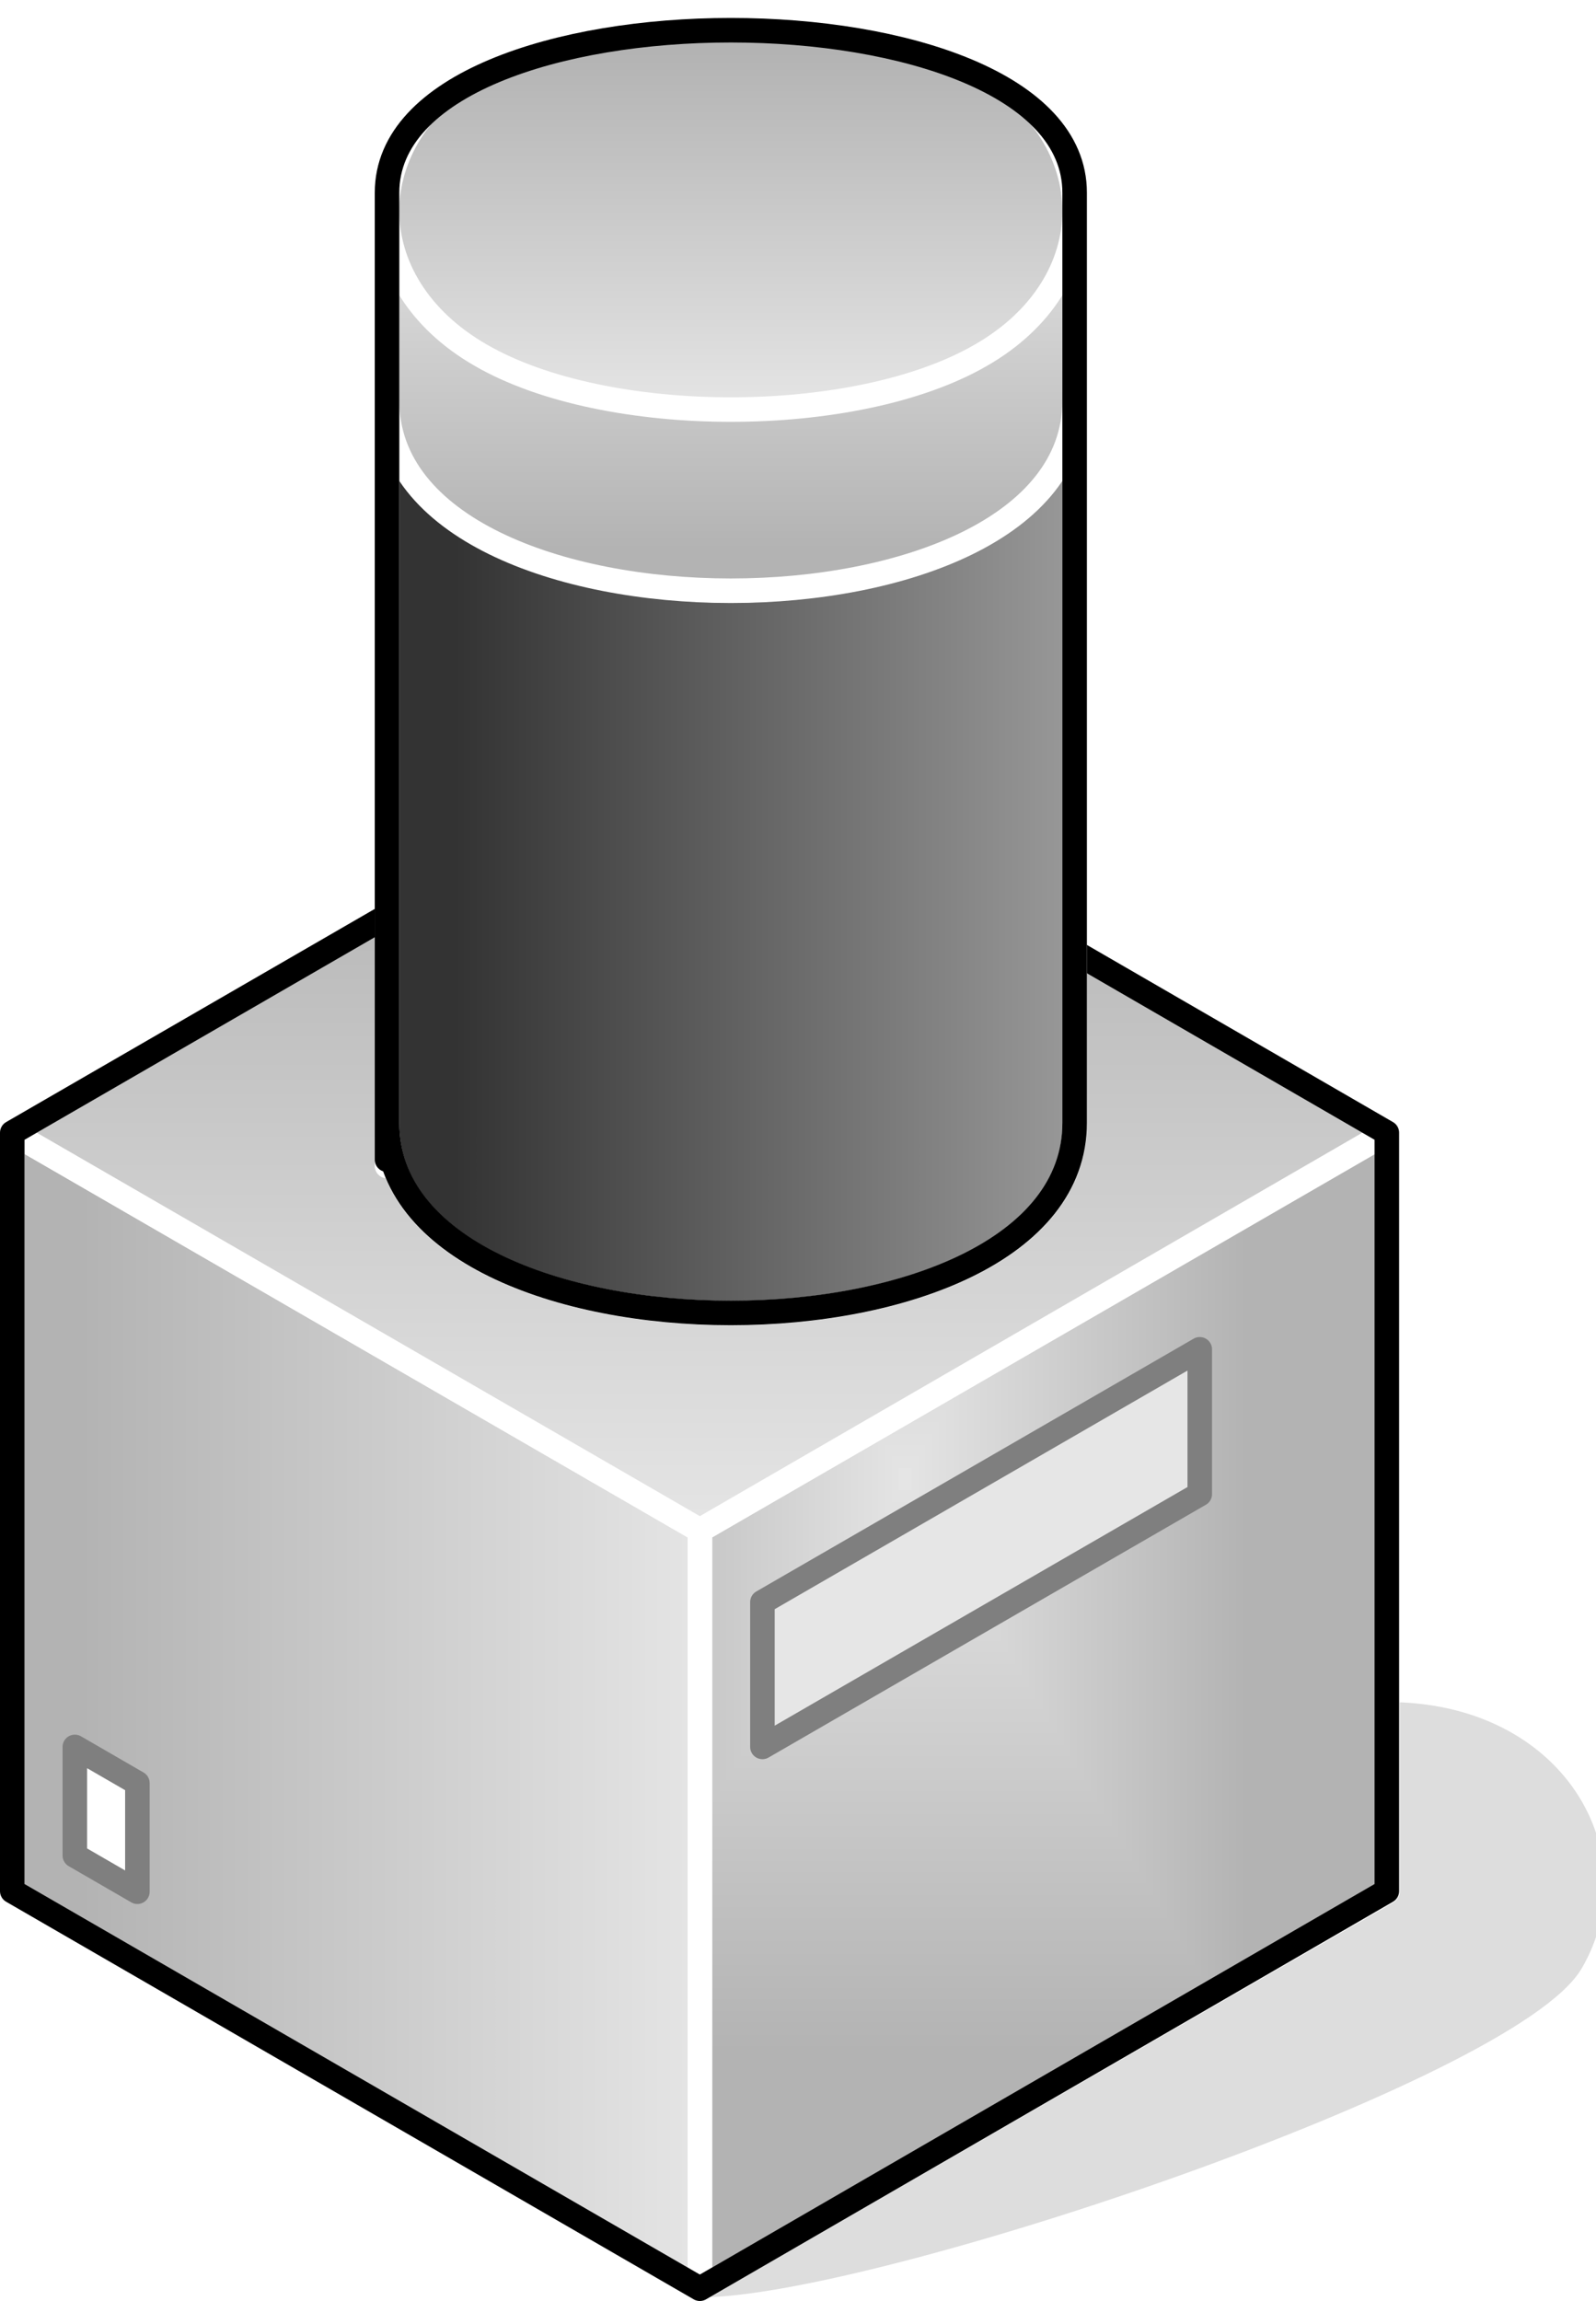 <?xml version="1.0" encoding="UTF-8"?>
<!DOCTYPE svg PUBLIC "-//W3C//DTD SVG 1.1//EN" "http://www.w3.org/Graphics/SVG/1.1/DTD/svg11.dtd">
<svg version="1.2" width="26.02mm" height="37.5mm" viewBox="3772 22633 2602 3750" preserveAspectRatio="xMidYMid" fill-rule="evenodd" stroke-width="28.222" stroke-linejoin="round" xmlns="http://www.w3.org/2000/svg" xmlns:ooo="http://xml.openoffice.org/svg/export" xmlns:xlink="http://www.w3.org/1999/xlink" xmlns:presentation="http://sun.com/xmlns/staroffice/presentation" xmlns:smil="http://www.w3.org/2001/SMIL20/" xmlns:anim="urn:oasis:names:tc:opendocument:xmlns:animation:1.0" xml:space="preserve">
 <defs class="ClipPathGroup">
  <clipPath id="presentation_clip_path" clipPathUnits="userSpaceOnUse">
   <rect x="3772" y="22633" width="2602" height="3750"/>
  </clipPath>
 </defs>
 <defs class="TextShapeIndex">
  <g ooo:slide="id1" ooo:id-list="id3 id4 id5 id6 id7 id8 id9 id10 id11 id12 id13"/>
 </defs>
 <defs class="EmbeddedBulletChars">
  <g id="bullet-char-template(57356)" transform="scale(0,-0)">
   <path d="M 580,1141 L 1163,571 580,0 -4,571 580,1141 Z"/>
  </g>
  <g id="bullet-char-template(57354)" transform="scale(0,-0)">
   <path d="M 8,1128 L 1137,1128 1137,0 8,0 8,1128 Z"/>
  </g>
  <g id="bullet-char-template(10146)" transform="scale(0,-0)">
   <path d="M 174,0 L 602,739 174,1481 1456,739 174,0 Z M 1358,739 L 309,1346 659,739 1358,739 Z"/>
  </g>
  <g id="bullet-char-template(10132)" transform="scale(0,-0)">
   <path d="M 2015,739 L 1276,0 717,0 1260,543 174,543 174,936 1260,936 717,1481 1274,1481 2015,739 Z"/>
  </g>
  <g id="bullet-char-template(10007)" transform="scale(0,-0)">
   <path d="M 0,-2 C -7,14 -16,27 -25,37 L 356,567 C 262,823 215,952 215,954 215,979 228,992 255,992 264,992 276,990 289,987 310,991 331,999 354,1012 L 381,999 492,748 772,1049 836,1024 860,1049 C 881,1039 901,1025 922,1006 886,937 835,863 770,784 769,783 710,716 594,584 L 774,223 C 774,196 753,168 711,139 L 727,119 C 717,90 699,76 672,76 641,76 570,178 457,381 L 164,-76 C 142,-110 111,-127 72,-127 30,-127 9,-110 8,-76 1,-67 -2,-52 -2,-32 -2,-23 -1,-13 0,-2 Z"/>
  </g>
  <g id="bullet-char-template(10004)" transform="scale(0,-0)">
   <path d="M 285,-33 C 182,-33 111,30 74,156 52,228 41,333 41,471 41,549 55,616 82,672 116,743 169,778 240,778 293,778 328,747 346,684 L 369,508 C 377,444 397,411 428,410 L 1163,1116 C 1174,1127 1196,1133 1229,1133 1271,1133 1292,1118 1292,1087 L 1292,965 C 1292,929 1282,901 1262,881 L 442,47 C 390,-6 338,-33 285,-33 Z"/>
  </g>
  <g id="bullet-char-template(9679)" transform="scale(0,-0)">
   <path d="M 813,0 C 632,0 489,54 383,161 276,268 223,411 223,592 223,773 276,916 383,1023 489,1130 632,1184 813,1184 992,1184 1136,1130 1245,1023 1353,916 1407,772 1407,592 1407,412 1353,268 1245,161 1136,54 992,0 813,0 Z"/>
  </g>
  <g id="bullet-char-template(8226)" transform="scale(0,-0)">
   <path d="M 346,457 C 273,457 209,483 155,535 101,586 74,649 74,723 74,796 101,859 155,911 209,963 273,989 346,989 419,989 480,963 531,910 582,859 608,796 608,723 608,648 583,586 532,535 482,483 420,457 346,457 Z"/>
  </g>
  <g id="bullet-char-template(8211)" transform="scale(0,-0)">
   <path d="M -4,459 L 1135,459 1135,606 -4,606 -4,459 Z"/>
  </g>
 </defs>
 <defs class="TextEmbeddedBitmaps"/>
 <g class="SlideGroup">
  <g>
   <g id="id1" class="Slide" clip-path="url(#presentation_clip_path)">
    <g class="Page">
     <g class="Group">
      <g class="com.sun.star.drawing.ClosedBezierShape">
       <g id="id3">
        <rect class="BoundingBox" stroke="none" fill="none" x="4912" y="25420" width="1464" height="945"/>
        <path fill="rgb(221,221,221)" stroke="none" d="M 4913,26363 C 5193,26363 6237,26010 6339,25833 6441,25657 6313,25421 6034,25421 6034,25598 4913,26127 4913,26363 Z"/>
        <path fill="none" stroke="rgb(221,221,221)" d="M 4913,26363 C 5193,26363 6237,26010 6339,25833 6441,25657 6313,25421 6034,25421 6034,25598 4913,26127 4913,26363 Z"/>
       </g>
      </g>
      <g class="Group">
       <g class="com.sun.star.drawing.PolyPolygonShape">
        <g id="id4">
         <rect class="BoundingBox" stroke="none" fill="none" x="4893" y="24459" width="1162" height="1925"/>
         <g>
          <defs>
           <pattern id="pattern1" x="4913" y="24479" width="1122" height="1885" patternUnits="userSpaceOnUse">
            <g transform="translate(-4913,-24479)">
             <path fill="rgb(179,179,179)" stroke="none" d="M 4912,24478 L 6035,24478 6035,26364 4912,26364 4912,24478 Z M 4699,24120 L 5798,24120 5798,25968 4699,25968 4699,24120 Z"/>
             <path fill="rgb(180,180,180)" stroke="none" d="M 4699,24120 L 5798,24120 5798,25968 4699,25968 4699,24120 Z M 4710,24139 L 5787,24139 5787,25949 4710,25949 4710,24139 Z"/>
             <path fill="rgb(181,181,181)" stroke="none" d="M 4710,24139 L 5787,24139 5787,25949 4710,25949 4710,24139 Z M 4721,24158 L 5776,24158 5776,25930 4721,25930 4721,24158 Z"/>
             <path fill="rgb(182,182,182)" stroke="none" d="M 4721,24158 L 5776,24158 5776,25930 4721,25930 4721,24158 Z M 4732,24177 L 5765,24177 5765,25911 4732,25911 4732,24177 Z"/>
             <path fill="rgb(183,183,183)" stroke="none" d="M 4732,24177 L 5765,24177 5765,25911 4732,25911 4732,24177 Z M 4744,24196 L 5753,24196 5753,25892 4744,25892 4744,24196 Z"/>
             <path fill="rgb(184,184,184)" stroke="none" d="M 4744,24196 L 5753,24196 5753,25892 4744,25892 4744,24196 Z M 4755,24215 L 5742,24215 5742,25873 4755,25873 4755,24215 Z"/>
             <path fill="rgb(185,185,185)" stroke="none" d="M 4755,24215 L 5742,24215 5742,25873 4755,25873 4755,24215 Z M 4766,24234 L 5731,24234 5731,25854 4766,25854 4766,24234 Z"/>
             <path fill="rgb(186,186,186)" stroke="none" d="M 4766,24234 L 5731,24234 5731,25854 4766,25854 4766,24234 Z M 4777,24252 L 5720,24252 5720,25836 4777,25836 4777,24252 Z"/>
             <path fill="rgb(187,187,187)" stroke="none" d="M 4777,24252 L 5720,24252 5720,25836 4777,25836 4777,24252 Z M 4789,24271 L 5708,24271 5708,25817 4789,25817 4789,24271 Z"/>
             <path fill="rgb(188,188,188)" stroke="none" d="M 4789,24271 L 5708,24271 5708,25817 4789,25817 4789,24271 Z M 4800,24290 L 5697,24290 5697,25798 4800,25798 4800,24290 Z"/>
             <path fill="rgb(189,189,189)" stroke="none" d="M 4800,24290 L 5697,24290 5697,25798 4800,25798 4800,24290 Z M 4811,24309 L 5686,24309 5686,25779 4811,25779 4811,24309 Z"/>
             <path fill="rgb(190,190,190)" stroke="none" d="M 4811,24309 L 5686,24309 5686,25779 4811,25779 4811,24309 Z M 4822,24328 L 5675,24328 5675,25760 4822,25760 4822,24328 Z"/>
             <path fill="rgb(191,191,191)" stroke="none" d="M 4822,24328 L 5675,24328 5675,25760 4822,25760 4822,24328 Z M 4834,24347 L 5663,24347 5663,25741 4834,25741 4834,24347 Z"/>
             <path fill="rgb(192,192,192)" stroke="none" d="M 4834,24347 L 5663,24347 5663,25741 4834,25741 4834,24347 Z M 4845,24366 L 5652,24366 5652,25722 4845,25722 4845,24366 Z"/>
             <path fill="rgb(193,193,193)" stroke="none" d="M 4845,24366 L 5652,24366 5652,25722 4845,25722 4845,24366 Z M 4856,24385 L 5641,24385 5641,25703 4856,25703 4856,24385 Z"/>
             <path fill="rgb(194,194,194)" stroke="none" d="M 4856,24385 L 5641,24385 5641,25703 4856,25703 4856,24385 Z M 4867,24403 L 5630,24403 5630,25685 4867,25685 4867,24403 Z"/>
             <path fill="rgb(195,195,195)" stroke="none" d="M 4867,24403 L 5630,24403 5630,25685 4867,25685 4867,24403 Z M 4879,24422 L 5618,24422 5618,25666 4879,25666 4879,24422 Z"/>
             <path fill="rgb(196,196,196)" stroke="none" d="M 4879,24422 L 5618,24422 5618,25666 4879,25666 4879,24422 Z M 4890,24441 L 5607,24441 5607,25647 4890,25647 4890,24441 Z"/>
             <path fill="rgb(197,197,197)" stroke="none" d="M 4890,24441 L 5607,24441 5607,25647 4890,25647 4890,24441 Z M 4900,24459 L 5596,24459 5596,25628 4900,25628 4900,24459 Z"/>
             <path fill="rgb(198,198,198)" stroke="none" d="M 4900,24459 L 5596,24459 5596,25628 4900,25628 4900,24459 Z M 4911,24478 L 5585,24478 5585,25609 4911,25609 4911,24478 Z"/>
             <path fill="rgb(199,199,199)" stroke="none" d="M 4911,24478 L 5585,24478 5585,25609 4911,25609 4911,24478 Z M 4923,24497 L 5573,24497 5573,25590 4923,25590 4923,24497 Z"/>
             <path fill="rgb(200,200,200)" stroke="none" d="M 4923,24497 L 5573,24497 5573,25590 4923,25590 4923,24497 Z M 4934,24516 L 5562,24516 5562,25571 4934,25571 4934,24516 Z"/>
             <path fill="rgb(201,201,201)" stroke="none" d="M 4934,24516 L 5562,24516 5562,25571 4934,25571 4934,24516 Z M 4945,24535 L 5551,24535 5551,25552 4945,25552 4945,24535 Z"/>
             <path fill="rgb(202,202,202)" stroke="none" d="M 4945,24535 L 5551,24535 5551,25552 4945,25552 4945,24535 Z M 4956,24553 L 5540,24553 5540,25534 4956,25534 4956,24553 Z"/>
             <path fill="rgb(203,203,203)" stroke="none" d="M 4956,24553 L 5540,24553 5540,25534 4956,25534 4956,24553 Z M 4968,24572 L 5528,24572 5528,25515 4968,25515 4968,24572 Z"/>
             <path fill="rgb(204,204,204)" stroke="none" d="M 4968,24572 L 5528,24572 5528,25515 4968,25515 4968,24572 Z M 4979,24591 L 5517,24591 5517,25496 4979,25496 4979,24591 Z"/>
             <path fill="rgb(205,205,205)" stroke="none" d="M 4979,24591 L 5517,24591 5517,25496 4979,25496 4979,24591 Z M 4990,24610 L 5506,24610 5506,25477 4990,25477 4990,24610 Z"/>
             <path fill="rgb(206,206,206)" stroke="none" d="M 4990,24610 L 5506,24610 5506,25477 4990,25477 4990,24610 Z M 5001,24629 L 5495,24629 5495,25458 5001,25458 5001,24629 Z"/>
             <path fill="rgb(207,207,207)" stroke="none" d="M 5001,24629 L 5495,24629 5495,25458 5001,25458 5001,24629 Z M 5012,24648 L 5484,24648 5484,25439 5012,25439 5012,24648 Z"/>
             <path fill="rgb(208,208,208)" stroke="none" d="M 5012,24648 L 5484,24648 5484,25439 5012,25439 5012,24648 Z M 5024,24667 L 5472,24667 5472,25420 5024,25420 5024,24667 Z"/>
             <path fill="rgb(209,209,209)" stroke="none" d="M 5024,24667 L 5472,24667 5472,25420 5024,25420 5024,24667 Z M 5035,24685 L 5461,24685 5461,25402 5035,25402 5035,24685 Z"/>
             <path fill="rgb(210,210,210)" stroke="none" d="M 5035,24685 L 5461,24685 5461,25402 5035,25402 5035,24685 Z M 5046,24704 L 5450,24704 5450,25383 5046,25383 5046,24704 Z"/>
             <path fill="rgb(211,211,211)" stroke="none" d="M 5046,24704 L 5450,24704 5450,25383 5046,25383 5046,24704 Z M 5057,24723 L 5439,24723 5439,25364 5057,25364 5057,24723 Z"/>
             <path fill="rgb(212,212,212)" stroke="none" d="M 5057,24723 L 5439,24723 5439,25364 5057,25364 5057,24723 Z M 5069,24742 L 5427,24742 5427,25345 5069,25345 5069,24742 Z"/>
             <path fill="rgb(213,213,213)" stroke="none" d="M 5069,24742 L 5427,24742 5427,25345 5069,25345 5069,24742 Z M 5080,24761 L 5416,24761 5416,25326 5080,25326 5080,24761 Z"/>
             <path fill="rgb(214,214,214)" stroke="none" d="M 5080,24761 L 5416,24761 5416,25326 5080,25326 5080,24761 Z M 5091,24780 L 5405,24780 5405,25307 5091,25307 5091,24780 Z"/>
             <path fill="rgb(215,215,215)" stroke="none" d="M 5091,24780 L 5405,24780 5405,25307 5091,25307 5091,24780 Z M 5102,24799 L 5394,24799 5394,25288 5102,25288 5102,24799 Z"/>
             <path fill="rgb(216,216,216)" stroke="none" d="M 5102,24799 L 5394,24799 5394,25288 5102,25288 5102,24799 Z M 5114,24818 L 5382,24818 5382,25269 5114,25269 5114,24818 Z"/>
             <path fill="rgb(217,217,217)" stroke="none" d="M 5114,24818 L 5382,24818 5382,25269 5114,25269 5114,24818 Z M 5125,24836 L 5371,24836 5371,25251 5125,25251 5125,24836 Z"/>
             <path fill="rgb(218,218,218)" stroke="none" d="M 5125,24836 L 5371,24836 5371,25251 5125,25251 5125,24836 Z M 5136,24855 L 5360,24855 5360,25232 5136,25232 5136,24855 Z"/>
             <path fill="rgb(219,219,219)" stroke="none" d="M 5136,24855 L 5360,24855 5360,25232 5136,25232 5136,24855 Z M 5147,24874 L 5349,24874 5349,25213 5147,25213 5147,24874 Z"/>
             <path fill="rgb(220,220,220)" stroke="none" d="M 5147,24874 L 5349,24874 5349,25213 5147,25213 5147,24874 Z M 5159,24893 L 5337,24893 5337,25194 5159,25194 5159,24893 Z"/>
             <path fill="rgb(221,221,221)" stroke="none" d="M 5159,24893 L 5337,24893 5337,25194 5159,25194 5159,24893 Z M 5170,24912 L 5326,24912 5326,25175 5170,25175 5170,24912 Z"/>
             <path fill="rgb(222,222,222)" stroke="none" d="M 5170,24912 L 5326,24912 5326,25175 5170,25175 5170,24912 Z M 5181,24931 L 5315,24931 5315,25156 5181,25156 5181,24931 Z"/>
             <path fill="rgb(223,223,223)" stroke="none" d="M 5181,24931 L 5315,24931 5315,25156 5181,25156 5181,24931 Z M 5192,24950 L 5304,24950 5304,25137 5192,25137 5192,24950 Z"/>
             <path fill="rgb(224,224,224)" stroke="none" d="M 5192,24950 L 5304,24950 5304,25137 5192,25137 5192,24950 Z M 5204,24969 L 5292,24969 5292,25118 5204,25118 5204,24969 Z"/>
             <path fill="rgb(225,225,225)" stroke="none" d="M 5204,24969 L 5292,24969 5292,25118 5204,25118 5204,24969 Z M 5215,24987 L 5281,24987 5281,25100 5215,25100 5215,24987 Z"/>
             <path fill="rgb(226,226,226)" stroke="none" d="M 5215,24987 L 5281,24987 5281,25100 5215,25100 5215,24987 Z M 5226,25006 L 5270,25006 5270,25081 5226,25081 5226,25006 Z"/>
             <path fill="rgb(227,227,227)" stroke="none" d="M 5226,25006 L 5270,25006 5270,25081 5226,25081 5226,25006 Z M 5237,25025 L 5259,25025 5259,25062 5237,25062 5237,25025 Z"/>
             <path fill="rgb(229,229,229)" stroke="none" d="M 5237,25025 L 5259,25025 5259,25062 5237,25062 5237,25025 Z"/>
            </g>
           </pattern>
          </defs>
          <path style="fill:url(#pattern1)" d="M 4913,26363 L 4913,25127 6034,24479 6034,25716 4913,26363 Z"/>
         </g>
         <path fill="none" stroke="rgb(255,255,255)" stroke-width="40" stroke-linejoin="round" d="M 4913,26363 L 4913,25127 6034,24479 6034,25716 4913,26363 Z"/>
        </g>
       </g>
       <g class="com.sun.star.drawing.PolyPolygonShape">
        <g id="id5">
         <rect class="BoundingBox" stroke="none" fill="none" x="3772" y="24459" width="1162" height="1925"/>
         <g>
          <defs>
           <linearGradient id="gradient1" x1="3790" y1="25421" x2="4914" y2="25421" gradientUnits="userSpaceOnUse">
            <stop offset="0.1" style="stop-color:rgb(179,179,179)"/>
            <stop offset="1" style="stop-color:rgb(229,229,229)"/>
           </linearGradient>
          </defs>
          <path style="fill:url(#gradient1)" d="M 3792,25716 L 3792,24479 4913,25127 4913,26363 3792,25716 Z"/>
         </g>
         <path fill="none" stroke="rgb(255,255,255)" stroke-width="40" stroke-linejoin="round" d="M 3792,25716 L 3792,24479 4913,25127 4913,26363 3792,25716 Z"/>
        </g>
       </g>
       <g class="com.sun.star.drawing.PolyPolygonShape">
        <g id="id6">
         <rect class="BoundingBox" stroke="none" fill="none" x="3772" y="23811" width="2282" height="1337"/>
         <g>
          <defs>
           <linearGradient id="gradient2" x1="4912" y1="23831" x2="4912" y2="25127" gradientUnits="userSpaceOnUse">
            <stop offset="0.1" style="stop-color:rgb(179,179,179)"/>
            <stop offset="1" style="stop-color:rgb(229,229,229)"/>
           </linearGradient>
          </defs>
          <path style="fill:url(#gradient2)" d="M 4913,25127 L 3792,24479 4913,23831 6033,24479 4913,25127 Z"/>
         </g>
         <path fill="none" stroke="rgb(255,255,255)" stroke-width="40" stroke-linejoin="round" d="M 4913,25127 L 3792,24479 4913,23831 6033,24479 4913,25127 Z"/>
        </g>
       </g>
       <g class="com.sun.star.drawing.PolyPolygonShape">
        <g id="id7">
         <rect class="BoundingBox" stroke="none" fill="none" x="3874" y="25460" width="143" height="277"/>
         <path fill="rgb(255,255,255)" stroke="none" d="M 3894,25657 L 3894,25480 3996,25539 3996,25716 3894,25657 Z"/>
         <path fill="none" stroke="rgb(127,127,127)" stroke-width="40" stroke-linejoin="round" d="M 3894,25657 L 3894,25480 3996,25539 3996,25716 3894,25657 Z"/>
        </g>
       </g>
       <g class="com.sun.star.drawing.PolyPolygonShape">
        <g id="id8">
         <rect class="BoundingBox" stroke="none" fill="none" x="3772" y="23811" width="2282" height="2573"/>
         <path fill="none" stroke="rgb(0,0,0)" stroke-width="40" stroke-linejoin="round" d="M 3792,25715 L 3792,24479 4913,23831 6033,24479 6033,25715 4913,26363 3792,25715 Z"/>
        </g>
       </g>
       <g class="com.sun.star.drawing.PolyPolygonShape">
        <g id="id9">
         <rect class="BoundingBox" stroke="none" fill="none" x="4995" y="24812" width="754" height="689"/>
         <path fill="rgb(230,230,230)" stroke="none" d="M 5728,25068 L 5728,24832 5015,25244 5015,25480 5728,25068 Z"/>
         <path fill="none" stroke="rgb(127,127,127)" stroke-width="40" stroke-linejoin="round" d="M 5728,25068 L 5728,24832 5015,25244 5015,25480 5728,25068 Z"/>
        </g>
       </g>
       <g class="com.sun.star.drawing.ClosedBezierShape">
        <g id="id10">
         <rect class="BoundingBox" stroke="none" fill="none" x="4383" y="23222" width="1162" height="1573"/>
         <g>
          <defs>
           <linearGradient id="gradient3" x1="4402" y1="24007" x2="5525" y2="24007" gradientUnits="userSpaceOnUse">
            <stop offset="0.1" style="stop-color:rgb(51,51,51)"/>
            <stop offset="1" style="stop-color:rgb(153,153,153)"/>
           </linearGradient>
          </defs>
          <path style="fill:url(#gradient3)" d="M 4403,24464 L 4406,24501 4416,24536 4431,24569 4451,24599 4477,24627 4506,24652 4540,24675 4578,24696 4663,24730 4758,24754 4859,24768 4964,24773 5068,24768 5169,24754 5264,24730 5349,24696 5387,24675 5421,24652 5450,24627 5476,24599 5496,24569 5511,24536 5521,24501 5524,24464 5524,23242 5521,23285 5511,23325 5496,23362 5476,23397 5450,23428 5421,23457 5387,23483 5349,23507 5264,23546 5169,23573 5068,23590 4964,23595 4859,23590 4758,23573 4663,23546 4578,23507 4540,23483 4506,23457 4477,23428 4451,23397 4431,23362 4416,23325 4406,23285 4403,23242 4403,24037 4403,24458 4403,24533 4403,24533 4403,24533 4403,24533 4403,24533 4403,24531 4403,24519 4403,24464 Z"/>
         </g>
         <path fill="none" stroke="rgb(255,255,255)" stroke-width="40" stroke-linejoin="round" d="M 4403,24464 C 4403,24876 5524,24876 5524,24464 L 5524,23242 C 5524,23713 4403,23713 4403,23242 4403,23320 4403,24876 4403,24464 Z"/>
        </g>
       </g>
       <g class="com.sun.star.drawing.ClosedBezierShape">
        <g id="id11">
         <rect class="BoundingBox" stroke="none" fill="none" x="4383" y="22913" width="1162" height="704"/>
         <g>
          <defs>
           <linearGradient id="gradient4" x1="4963" y1="23595" x2="4963" y2="22932" gradientUnits="userSpaceOnUse">
            <stop offset="0.1" style="stop-color:rgb(179,179,179)"/>
            <stop offset="1" style="stop-color:rgb(229,229,229)"/>
           </linearGradient>
          </defs>
          <path style="fill:url(#gradient4)" d="M 4403,23286 L 4406,23324 4416,23359 4431,23391 4451,23422 4477,23449 4506,23475 4540,23498 4578,23518 4663,23552 4758,23576 4859,23591 4964,23596 5068,23591 5169,23576 5264,23552 5349,23518 5387,23498 5421,23475 5450,23449 5476,23422 5496,23391 5511,23359 5521,23324 5524,23286 5524,22933 5521,22976 5511,23016 5496,23053 5476,23088 5450,23119 5421,23148 5387,23174 5349,23198 5264,23237 5169,23264 5068,23281 4964,23286 4859,23281 4758,23264 4663,23237 4578,23198 4540,23174 4506,23148 4477,23119 4451,23088 4431,23053 4416,23016 4406,22976 4403,22933 4403,23286 Z"/>
         </g>
         <path fill="none" stroke="rgb(255,255,255)" stroke-width="40" stroke-linejoin="round" d="M 4403,23286 C 4403,23699 5524,23699 5524,23286 L 5524,22933 C 5524,23404 4403,23404 4403,22933 4403,23011 4403,23286 4403,23286 Z"/>
        </g>
       </g>
       <g class="com.sun.star.drawing.ClosedBezierShape">
        <g id="id12">
         <rect class="BoundingBox" stroke="none" fill="none" x="4383" y="22633" width="1162" height="689"/>
         <g>
          <defs>
           <linearGradient id="gradient5" x1="4963" y1="22653" x2="4963" y2="23300" gradientUnits="userSpaceOnUse">
            <stop offset="0.1" style="stop-color:rgb(179,179,179)"/>
            <stop offset="1" style="stop-color:rgb(229,229,229)"/>
           </linearGradient>
          </defs>
          <path style="fill:url(#gradient5)" d="M 5371,22741 L 5407,22764 5438,22790 5464,22818 5486,22848 5502,22879 5514,22911 5522,22944 5524,22977 5522,23010 5514,23042 5502,23074 5486,23105 5464,23135 5438,23163 5407,23188 5371,23212 5330,23232 5286,23250 5238,23266 5186,23278 5133,23288 5077,23295 4964,23300 4850,23295 4794,23288 4741,23278 4689,23266 4641,23250 4597,23232 4556,23212 4520,23188 4489,23163 4463,23135 4441,23105 4425,23074 4413,23042 4405,23010 4403,22977 4405,22944 4413,22911 4425,22879 4441,22848 4463,22818 4489,22790 4520,22764 4556,22741 4597,22720 4641,22702 4689,22687 4741,22675 4794,22665 4850,22658 4964,22653 5077,22658 5133,22665 5186,22675 5238,22687 5286,22702 5330,22720 5371,22741 Z"/>
         </g>
         <path fill="none" stroke="rgb(255,255,255)" stroke-width="40" stroke-linejoin="round" d="M 5371,22741 C 5575,22859 5575,23095 5371,23212 5167,23330 4760,23330 4556,23212 4352,23095 4352,22859 4556,22741 4760,22624 5167,22624 5371,22741 Z"/>
        </g>
       </g>
       <g class="com.sun.star.drawing.ClosedBezierShape">
        <g id="id13">
         <rect class="BoundingBox" stroke="none" fill="none" x="4383" y="22662" width="1162" height="2132"/>
         <path fill="none" stroke="rgb(0,0,0)" stroke-width="40" stroke-linejoin="round" d="M 4403,24463 C 4403,24876 5524,24876 5524,24463 L 5524,22947 C 5524,22594 4403,22594 4403,22947 4403,23025 4403,24876 4403,24463 Z"/>
        </g>
       </g>
      </g>
     </g>
    </g>
   </g>
  </g>
 </g>
</svg>